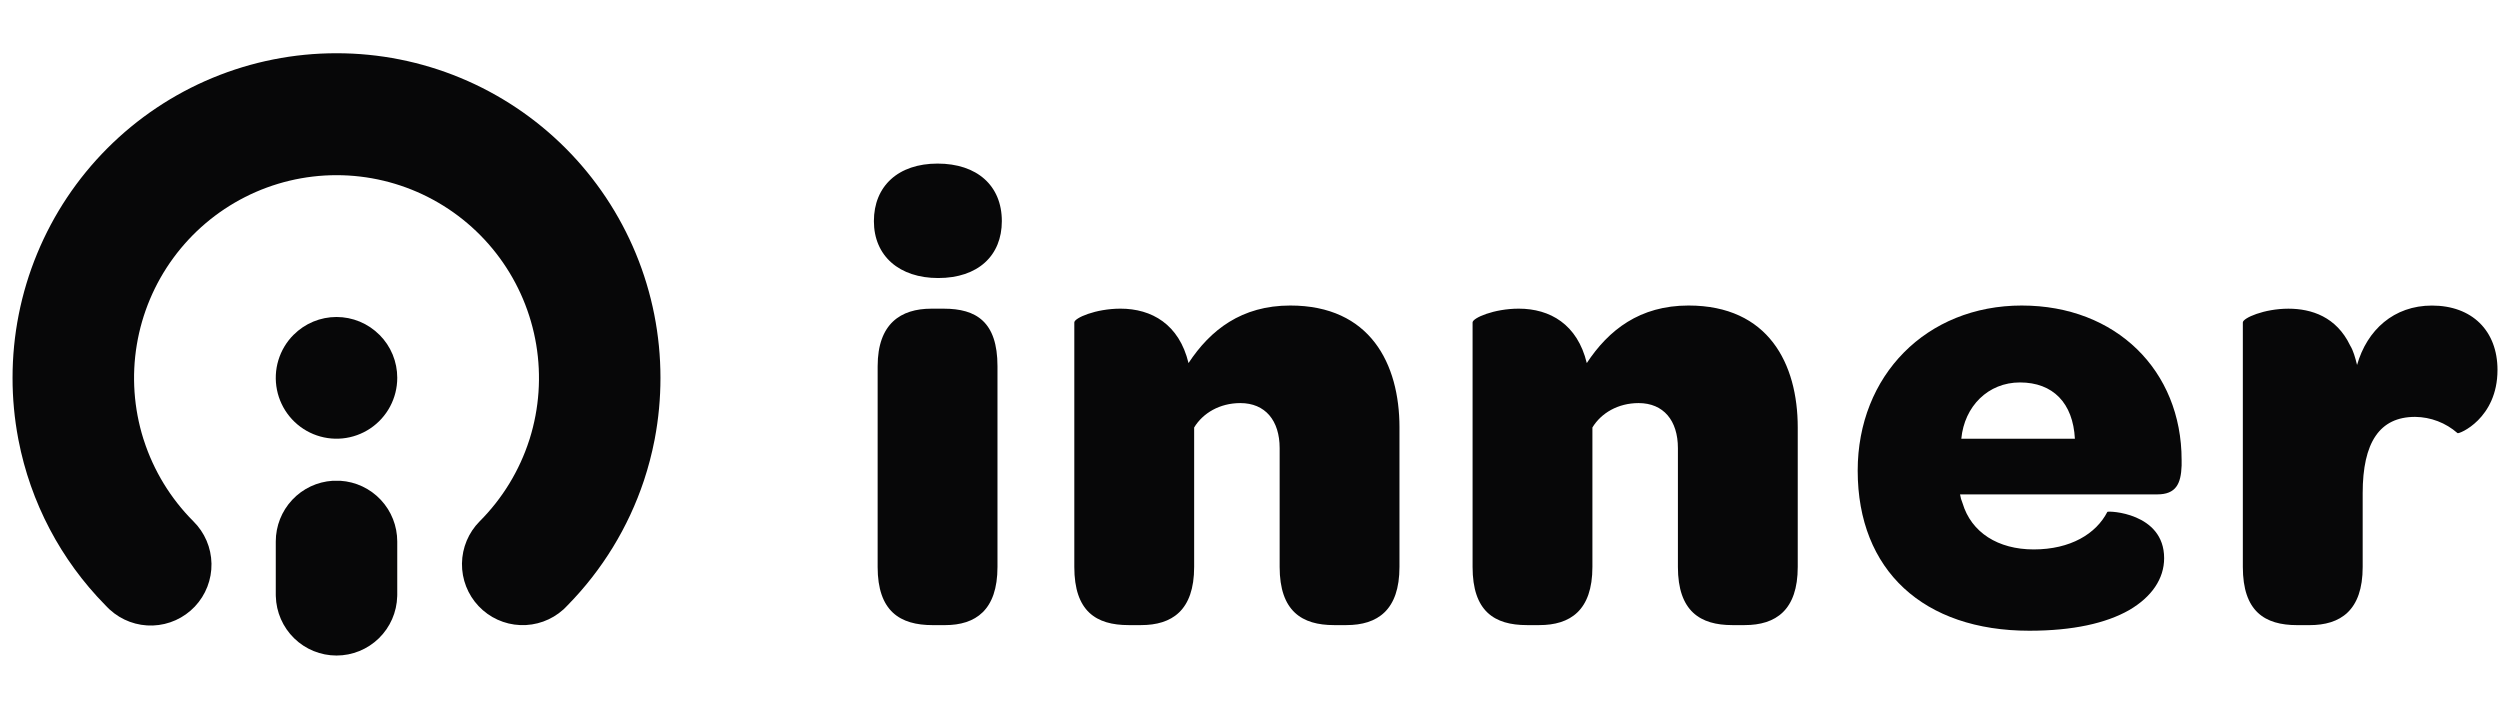 <svg viewBox="0 0 249 70" fill="none" xmlns="http://www.w3.org/2000/svg">
    <mask id="mask0_37448_2417" style="mask-type:luminance" maskUnits="userSpaceOnUse" x="1" y="5">
        <path d="M248.75 5.303H1.25V65.303H248.75V5.303Z" fill="white"/>
    </mask>
    <path d="M39.566 37.633C39.566 38.63 39.321 39.611 38.852 40.491C38.383 41.37 37.705 42.12 36.878 42.674C36.051 43.227 35.101 43.569 34.111 43.666C33.12 43.764 32.122 43.616 31.203 43.235C30.283 42.854 29.472 42.251 28.841 41.481C28.209 40.71 27.777 39.796 27.583 38.818C27.389 37.841 27.438 36.83 27.726 35.876C28.015 34.922 28.534 34.054 29.237 33.349H29.241C29.802 32.786 30.468 32.339 31.202 32.033C31.936 31.729 32.722 31.572 33.516 31.572C34.311 31.572 35.097 31.729 35.831 32.033C36.564 32.339 37.231 32.786 37.792 33.349H37.797C38.359 33.911 38.805 34.579 39.109 35.314C39.412 36.049 39.568 36.837 39.567 37.633"
          fill="#070708"/>
    <path d="M65.782 37.633C65.783 39.667 65.594 41.696 65.217 43.694C65.208 43.741 65.199 43.785 65.191 43.83C64.925 45.198 64.571 46.548 64.133 47.871C62.579 52.527 59.986 56.767 56.551 60.268C56.48 60.345 56.408 60.422 56.331 60.493C56.255 60.569 56.184 60.642 56.107 60.713L56.099 60.717C54.926 61.77 53.389 62.323 51.815 62.259C50.241 62.195 48.755 61.518 47.671 60.372C46.587 59.227 45.992 57.703 46.012 56.125C46.032 54.547 46.666 53.038 47.778 51.921C50.041 49.654 51.734 46.881 52.716 43.829C52.733 43.785 52.748 43.74 52.761 43.694C53.707 40.668 53.929 37.462 53.409 34.334C52.89 31.207 51.643 28.246 49.769 25.69C47.896 23.135 45.449 21.057 42.625 19.625C39.802 18.193 36.682 17.447 33.518 17.447C30.353 17.447 27.233 18.193 24.41 19.625C21.587 21.057 19.14 23.135 17.266 25.69C15.393 28.246 14.146 31.207 13.626 34.334C13.106 37.462 13.329 40.668 14.275 43.694C14.288 43.74 14.302 43.785 14.321 43.829C15.303 46.881 16.995 49.654 19.259 51.921C20.388 53.035 21.037 54.549 21.064 56.137C21.091 57.725 20.495 59.261 19.405 60.413C18.314 61.565 16.815 62.243 15.231 62.3C13.647 62.357 12.104 61.788 10.934 60.717L10.925 60.713C10.849 60.642 10.777 60.569 10.701 60.493C10.625 60.422 10.553 60.345 10.482 60.268C6.048 55.762 3.042 50.042 1.841 43.829C1.833 43.785 1.823 43.74 1.815 43.694C1.437 41.696 1.248 39.667 1.25 37.633C1.247 33.387 2.08 29.181 3.701 25.258C5.321 21.334 7.698 17.769 10.695 14.766C13.691 11.764 17.249 9.382 21.165 7.758C25.081 6.135 29.278 5.3 33.516 5.303C37.754 5.3 41.95 6.135 45.866 7.759C49.782 9.383 53.34 11.764 56.337 14.767C59.333 17.769 61.71 21.334 63.331 25.258C64.951 29.181 65.784 33.387 65.782 37.633Z"
          fill="#070708"/>
    <path d="M39.566 53.934V59.241C39.566 59.291 39.566 59.34 39.562 59.39C39.521 60.969 38.866 62.47 37.737 63.572C36.607 64.674 35.093 65.291 33.517 65.291C31.94 65.291 30.426 64.674 29.297 63.572C28.168 62.47 27.513 60.969 27.471 59.39C27.467 59.34 27.467 59.291 27.467 59.241V53.934C27.466 52.392 28.053 50.907 29.107 49.783C30.161 48.659 31.604 47.98 33.14 47.885H33.893C35.429 47.98 36.872 48.659 37.926 49.783C38.98 50.907 39.567 52.392 39.566 53.934Z"
          fill="#070708"/>
    <path d="M93.381 16.293C97.298 16.293 99.783 18.474 99.783 22.024C99.783 25.45 97.422 27.692 93.444 27.692C89.59 27.692 87.04 25.511 87.04 22.024C87.04 18.536 89.465 16.293 93.381 16.293ZM87.414 36.475C87.414 32.24 89.712 30.744 92.759 30.744H94.002C97.236 30.744 99.349 32.052 99.349 36.475V56.469C99.349 60.767 97.173 62.262 94.127 62.262H92.884C89.651 62.262 87.413 60.892 87.413 56.469L87.414 36.475Z"
          fill="#070708"/>
    <path d="M139.387 42.577V56.467C139.387 60.765 137.211 62.26 134.103 62.26H132.862C129.69 62.26 127.453 60.89 127.453 56.467V44.633C127.453 41.891 126.023 40.147 123.536 40.147C121.485 40.147 119.807 41.143 118.937 42.577V56.467C118.937 60.827 116.699 62.26 113.653 62.26H112.41C109.177 62.26 107.001 60.89 107.001 56.467V32.112C107.001 31.676 109.115 30.742 111.601 30.742C114.71 30.742 117.444 32.299 118.377 36.161C120.553 32.86 123.661 30.43 128.51 30.43C136.467 30.43 139.388 36.223 139.388 42.577"
          fill="#070708"/>
    <path d="M179.055 42.577V56.467C179.055 60.765 176.879 62.26 173.771 62.26H172.529C169.357 62.26 167.12 60.89 167.12 56.467V44.633C167.12 41.891 165.69 40.147 163.203 40.147C161.153 40.147 159.474 41.143 158.604 42.577V56.467C158.604 60.827 156.366 62.26 153.32 62.26H152.077C148.845 62.26 146.669 60.89 146.669 56.467V32.112C146.669 31.676 148.782 30.742 151.268 30.742C154.377 30.742 157.111 32.299 158.044 36.161C160.22 32.86 163.328 30.43 168.177 30.43C176.134 30.43 179.055 36.223 179.055 42.577"
          fill="#070708"/>
    <path d="M201.375 30.431C210.762 30.431 217.289 36.909 217.289 45.816V46.377C217.226 48.182 216.729 49.241 214.864 49.241H195.221C195.267 49.541 195.35 49.834 195.469 50.114C196.34 53.042 199.012 54.723 202.556 54.723C206.224 54.723 208.773 53.165 209.892 50.985C209.954 50.861 215.548 51.047 215.548 55.594C215.548 57.65 214.305 59.456 212.068 60.764C209.768 62.073 206.473 62.821 202.122 62.821C191.615 62.821 185.026 56.841 185.026 46.875C185.026 37.406 191.865 30.43 201.376 30.43M201.189 38.091C198.019 38.091 195.657 40.459 195.346 43.697H206.659C206.473 40.147 204.484 38.091 201.188 38.091"
          fill="#070708"/>
    <path d="M248.75 36.849C248.75 41.707 244.895 43.264 244.771 43.14C243.601 42.111 242.101 41.537 240.544 41.521C237.001 41.521 235.323 44.075 235.323 49.119V56.47C235.323 60.831 233.084 62.263 230.038 62.263H228.795C225.563 62.263 223.387 60.892 223.387 56.47V32.115C223.387 31.679 225.501 30.745 227.925 30.745C230.225 30.745 232.712 31.554 234.079 34.42C234.39 34.919 234.576 35.603 234.763 36.351C235.757 32.863 238.43 30.434 242.223 30.434C246.201 30.434 248.751 32.926 248.751 36.849"
          fill="#070708"/>
        </svg>
